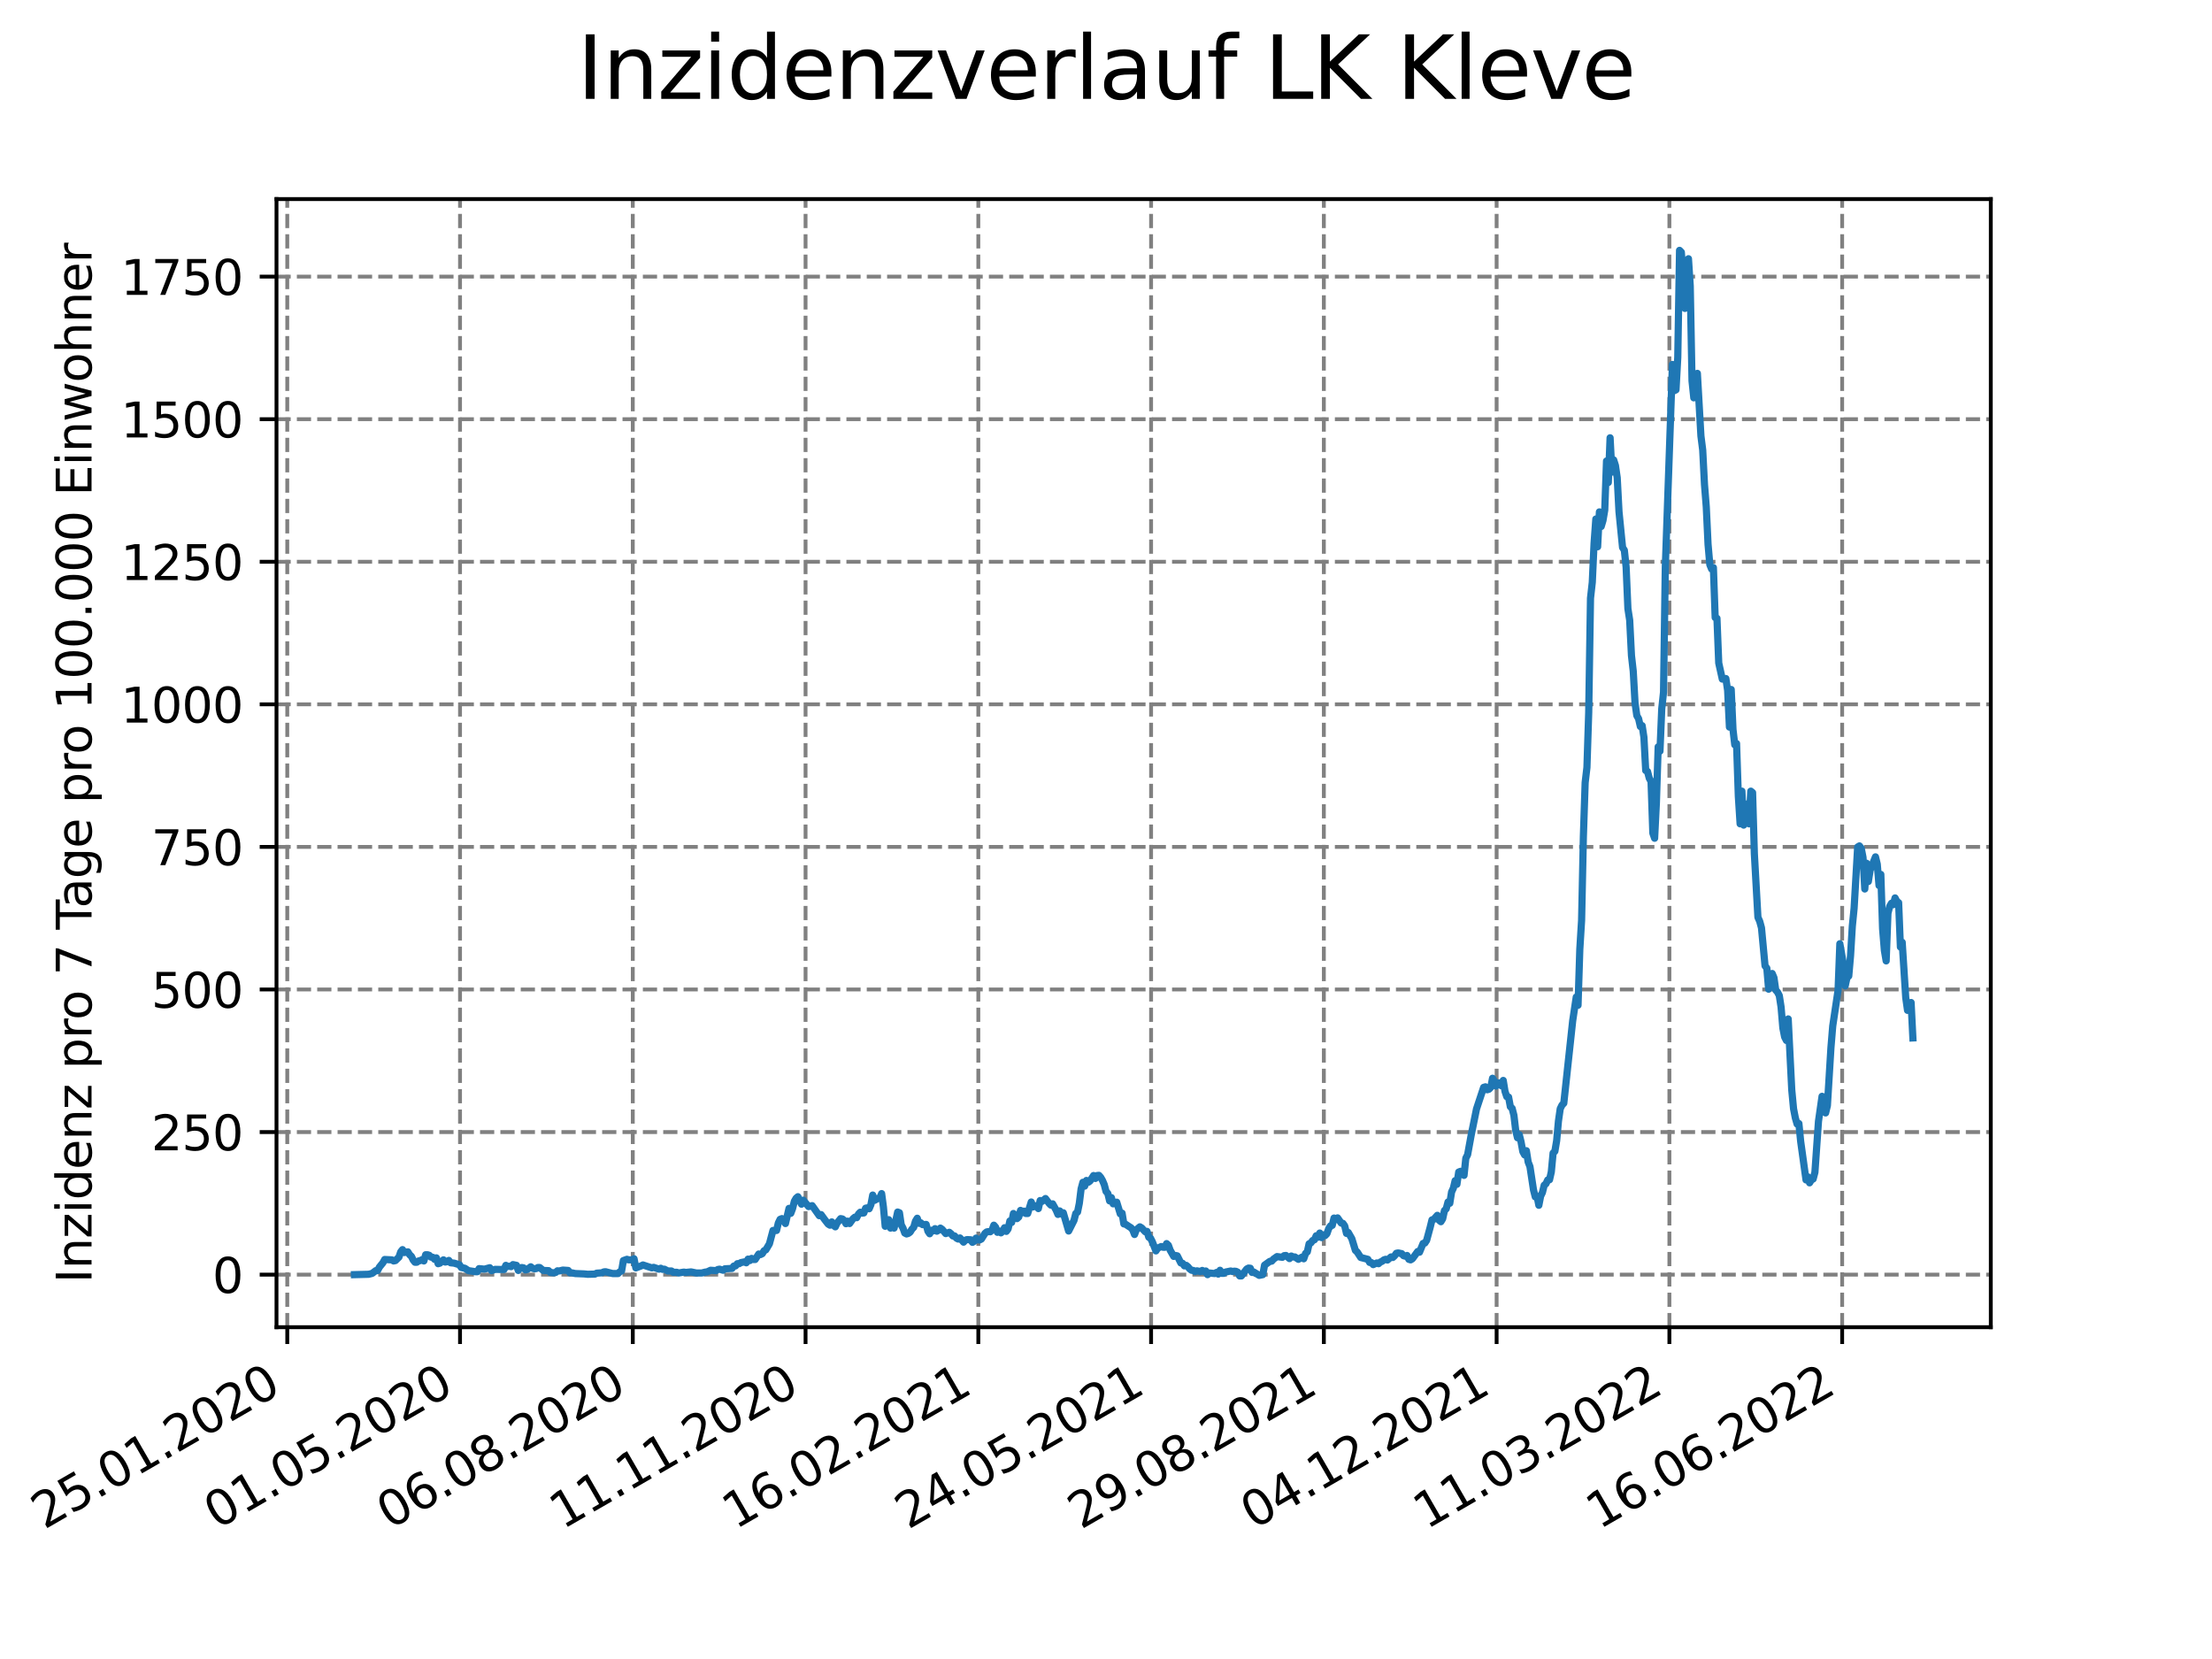 <?xml version="1.0" encoding="utf-8" standalone="no"?>
<!DOCTYPE svg PUBLIC "-//W3C//DTD SVG 1.1//EN"
  "http://www.w3.org/Graphics/SVG/1.1/DTD/svg11.dtd">
<svg xmlns:xlink="http://www.w3.org/1999/xlink" width="460.8pt" height="345.6pt" viewBox="0 0 460.8 345.6" xmlns="http://www.w3.org/2000/svg" version="1.1">
 <defs>
  <style type="text/css">*{stroke-linejoin: round; stroke-linecap: butt}</style>
 </defs>
 <g id="figure_1">
  <g id="patch_1">
   <path d="M 0 345.6 
L 460.8 345.6 
L 460.8 0 
L 0 0 
z
" style="fill: #ffffff"/>
  </g>
  <g id="axes_1">
   <g id="patch_2">
    <path d="M 57.6 276.48 
L 414.72 276.48 
L 414.72 41.472 
L 57.6 41.472 
z
" style="fill: #ffffff"/>
   </g>
   <g id="matplotlib.axis_1">
    <g id="xtick_1">
     <g id="line2d_1">
      <path d="M 59.842 276.48 
L 59.842 41.472 
" clip-path="url(#pba7f586abd)" style="fill: none; stroke-dasharray: 2.96,1.28; stroke-dashoffset: 0; stroke: #808080; stroke-width: 0.8"/>
     </g>
     <g id="line2d_2">
      <defs>
       <path id="mbe45e5ee91" d="M 0 0 
L 0 3.5 
" style="stroke: #000000; stroke-width: 0.8"/>
      </defs>
      <g>
       <use xlink:href="#mbe45e5ee91" x="59.842" y="276.48" style="stroke: #000000; stroke-width: 0.8"/>
      </g>
     </g>
     <g id="text_1">
      <!-- 25.01.2020 -->
      <g transform="translate(9.216 318.689)rotate(-30)scale(0.1 -0.1)">
       <defs>
        <path id="DejaVuSans-32" d="M 1228 531 
L 3431 531 
L 3431 0 
L 469 0 
L 469 531 
Q 828 903 1448 1529 
Q 2069 2156 2228 2338 
Q 2531 2678 2651 2914 
Q 2772 3150 2772 3378 
Q 2772 3750 2511 3984 
Q 2250 4219 1831 4219 
Q 1534 4219 1204 4116 
Q 875 4013 500 3803 
L 500 4441 
Q 881 4594 1212 4672 
Q 1544 4750 1819 4750 
Q 2544 4750 2975 4387 
Q 3406 4025 3406 3419 
Q 3406 3131 3298 2873 
Q 3191 2616 2906 2266 
Q 2828 2175 2409 1742 
Q 1991 1309 1228 531 
z
" transform="scale(0.016)"/>
        <path id="DejaVuSans-35" d="M 691 4666 
L 3169 4666 
L 3169 4134 
L 1269 4134 
L 1269 2991 
Q 1406 3038 1543 3061 
Q 1681 3084 1819 3084 
Q 2600 3084 3056 2656 
Q 3513 2228 3513 1497 
Q 3513 744 3044 326 
Q 2575 -91 1722 -91 
Q 1428 -91 1123 -41 
Q 819 9 494 109 
L 494 744 
Q 775 591 1075 516 
Q 1375 441 1709 441 
Q 2250 441 2565 725 
Q 2881 1009 2881 1497 
Q 2881 1984 2565 2268 
Q 2250 2553 1709 2553 
Q 1456 2553 1204 2497 
Q 953 2441 691 2322 
L 691 4666 
z
" transform="scale(0.016)"/>
        <path id="DejaVuSans-2e" d="M 684 794 
L 1344 794 
L 1344 0 
L 684 0 
L 684 794 
z
" transform="scale(0.016)"/>
        <path id="DejaVuSans-30" d="M 2034 4250 
Q 1547 4250 1301 3770 
Q 1056 3291 1056 2328 
Q 1056 1369 1301 889 
Q 1547 409 2034 409 
Q 2525 409 2770 889 
Q 3016 1369 3016 2328 
Q 3016 3291 2770 3770 
Q 2525 4250 2034 4250 
z
M 2034 4750 
Q 2819 4750 3233 4129 
Q 3647 3509 3647 2328 
Q 3647 1150 3233 529 
Q 2819 -91 2034 -91 
Q 1250 -91 836 529 
Q 422 1150 422 2328 
Q 422 3509 836 4129 
Q 1250 4750 2034 4750 
z
" transform="scale(0.016)"/>
        <path id="DejaVuSans-31" d="M 794 531 
L 1825 531 
L 1825 4091 
L 703 3866 
L 703 4441 
L 1819 4666 
L 2450 4666 
L 2450 531 
L 3481 531 
L 3481 0 
L 794 0 
L 794 531 
z
" transform="scale(0.016)"/>
       </defs>
       <use xlink:href="#DejaVuSans-32"/>
       <use xlink:href="#DejaVuSans-35" x="63.623"/>
       <use xlink:href="#DejaVuSans-2e" x="127.246"/>
       <use xlink:href="#DejaVuSans-30" x="159.033"/>
       <use xlink:href="#DejaVuSans-31" x="222.656"/>
       <use xlink:href="#DejaVuSans-2e" x="286.279"/>
       <use xlink:href="#DejaVuSans-32" x="318.066"/>
       <use xlink:href="#DejaVuSans-30" x="381.689"/>
       <use xlink:href="#DejaVuSans-32" x="445.312"/>
       <use xlink:href="#DejaVuSans-30" x="508.936"/>
      </g>
     </g>
    </g>
    <g id="xtick_2">
     <g id="line2d_3">
      <path d="M 95.832 276.48 
L 95.832 41.472 
" clip-path="url(#pba7f586abd)" style="fill: none; stroke-dasharray: 2.96,1.28; stroke-dashoffset: 0; stroke: #808080; stroke-width: 0.8"/>
     </g>
     <g id="line2d_4">
      <g>
       <use xlink:href="#mbe45e5ee91" x="95.832" y="276.48" style="stroke: #000000; stroke-width: 0.8"/>
      </g>
     </g>
     <g id="text_2">
      <!-- 01.05.2020 -->
      <g transform="translate(45.207 318.689)rotate(-30)scale(0.1 -0.1)">
       <use xlink:href="#DejaVuSans-30"/>
       <use xlink:href="#DejaVuSans-31" x="63.623"/>
       <use xlink:href="#DejaVuSans-2e" x="127.246"/>
       <use xlink:href="#DejaVuSans-30" x="159.033"/>
       <use xlink:href="#DejaVuSans-35" x="222.656"/>
       <use xlink:href="#DejaVuSans-2e" x="286.279"/>
       <use xlink:href="#DejaVuSans-32" x="318.066"/>
       <use xlink:href="#DejaVuSans-30" x="381.689"/>
       <use xlink:href="#DejaVuSans-32" x="445.312"/>
       <use xlink:href="#DejaVuSans-30" x="508.936"/>
      </g>
     </g>
    </g>
    <g id="xtick_3">
     <g id="line2d_5">
      <path d="M 131.822 276.48 
L 131.822 41.472 
" clip-path="url(#pba7f586abd)" style="fill: none; stroke-dasharray: 2.96,1.28; stroke-dashoffset: 0; stroke: #808080; stroke-width: 0.8"/>
     </g>
     <g id="line2d_6">
      <g>
       <use xlink:href="#mbe45e5ee91" x="131.822" y="276.48" style="stroke: #000000; stroke-width: 0.8"/>
      </g>
     </g>
     <g id="text_3">
      <!-- 06.08.2020 -->
      <g transform="translate(81.197 318.689)rotate(-30)scale(0.1 -0.1)">
       <defs>
        <path id="DejaVuSans-36" d="M 2113 2584 
Q 1688 2584 1439 2293 
Q 1191 2003 1191 1497 
Q 1191 994 1439 701 
Q 1688 409 2113 409 
Q 2538 409 2786 701 
Q 3034 994 3034 1497 
Q 3034 2003 2786 2293 
Q 2538 2584 2113 2584 
z
M 3366 4563 
L 3366 3988 
Q 3128 4100 2886 4159 
Q 2644 4219 2406 4219 
Q 1781 4219 1451 3797 
Q 1122 3375 1075 2522 
Q 1259 2794 1537 2939 
Q 1816 3084 2150 3084 
Q 2853 3084 3261 2657 
Q 3669 2231 3669 1497 
Q 3669 778 3244 343 
Q 2819 -91 2113 -91 
Q 1303 -91 875 529 
Q 447 1150 447 2328 
Q 447 3434 972 4092 
Q 1497 4750 2381 4750 
Q 2619 4750 2861 4703 
Q 3103 4656 3366 4563 
z
" transform="scale(0.016)"/>
        <path id="DejaVuSans-38" d="M 2034 2216 
Q 1584 2216 1326 1975 
Q 1069 1734 1069 1313 
Q 1069 891 1326 650 
Q 1584 409 2034 409 
Q 2484 409 2743 651 
Q 3003 894 3003 1313 
Q 3003 1734 2745 1975 
Q 2488 2216 2034 2216 
z
M 1403 2484 
Q 997 2584 770 2862 
Q 544 3141 544 3541 
Q 544 4100 942 4425 
Q 1341 4750 2034 4750 
Q 2731 4750 3128 4425 
Q 3525 4100 3525 3541 
Q 3525 3141 3298 2862 
Q 3072 2584 2669 2484 
Q 3125 2378 3379 2068 
Q 3634 1759 3634 1313 
Q 3634 634 3220 271 
Q 2806 -91 2034 -91 
Q 1263 -91 848 271 
Q 434 634 434 1313 
Q 434 1759 690 2068 
Q 947 2378 1403 2484 
z
M 1172 3481 
Q 1172 3119 1398 2916 
Q 1625 2713 2034 2713 
Q 2441 2713 2670 2916 
Q 2900 3119 2900 3481 
Q 2900 3844 2670 4047 
Q 2441 4250 2034 4250 
Q 1625 4250 1398 4047 
Q 1172 3844 1172 3481 
z
" transform="scale(0.016)"/>
       </defs>
       <use xlink:href="#DejaVuSans-30"/>
       <use xlink:href="#DejaVuSans-36" x="63.623"/>
       <use xlink:href="#DejaVuSans-2e" x="127.246"/>
       <use xlink:href="#DejaVuSans-30" x="159.033"/>
       <use xlink:href="#DejaVuSans-38" x="222.656"/>
       <use xlink:href="#DejaVuSans-2e" x="286.279"/>
       <use xlink:href="#DejaVuSans-32" x="318.066"/>
       <use xlink:href="#DejaVuSans-30" x="381.689"/>
       <use xlink:href="#DejaVuSans-32" x="445.312"/>
       <use xlink:href="#DejaVuSans-30" x="508.936"/>
      </g>
     </g>
    </g>
    <g id="xtick_4">
     <g id="line2d_7">
      <path d="M 167.812 276.48 
L 167.812 41.472 
" clip-path="url(#pba7f586abd)" style="fill: none; stroke-dasharray: 2.96,1.28; stroke-dashoffset: 0; stroke: #808080; stroke-width: 0.8"/>
     </g>
     <g id="line2d_8">
      <g>
       <use xlink:href="#mbe45e5ee91" x="167.812" y="276.48" style="stroke: #000000; stroke-width: 0.8"/>
      </g>
     </g>
     <g id="text_4">
      <!-- 11.11.2020 -->
      <g transform="translate(117.187 318.689)rotate(-30)scale(0.1 -0.1)">
       <use xlink:href="#DejaVuSans-31"/>
       <use xlink:href="#DejaVuSans-31" x="63.623"/>
       <use xlink:href="#DejaVuSans-2e" x="127.246"/>
       <use xlink:href="#DejaVuSans-31" x="159.033"/>
       <use xlink:href="#DejaVuSans-31" x="222.656"/>
       <use xlink:href="#DejaVuSans-2e" x="286.279"/>
       <use xlink:href="#DejaVuSans-32" x="318.066"/>
       <use xlink:href="#DejaVuSans-30" x="381.689"/>
       <use xlink:href="#DejaVuSans-32" x="445.312"/>
       <use xlink:href="#DejaVuSans-30" x="508.936"/>
      </g>
     </g>
    </g>
    <g id="xtick_5">
     <g id="line2d_9">
      <path d="M 203.803 276.48 
L 203.803 41.472 
" clip-path="url(#pba7f586abd)" style="fill: none; stroke-dasharray: 2.96,1.28; stroke-dashoffset: 0; stroke: #808080; stroke-width: 0.8"/>
     </g>
     <g id="line2d_10">
      <g>
       <use xlink:href="#mbe45e5ee91" x="203.803" y="276.48" style="stroke: #000000; stroke-width: 0.8"/>
      </g>
     </g>
     <g id="text_5">
      <!-- 16.02.2021 -->
      <g transform="translate(153.178 318.689)rotate(-30)scale(0.1 -0.1)">
       <use xlink:href="#DejaVuSans-31"/>
       <use xlink:href="#DejaVuSans-36" x="63.623"/>
       <use xlink:href="#DejaVuSans-2e" x="127.246"/>
       <use xlink:href="#DejaVuSans-30" x="159.033"/>
       <use xlink:href="#DejaVuSans-32" x="222.656"/>
       <use xlink:href="#DejaVuSans-2e" x="286.279"/>
       <use xlink:href="#DejaVuSans-32" x="318.066"/>
       <use xlink:href="#DejaVuSans-30" x="381.689"/>
       <use xlink:href="#DejaVuSans-32" x="445.312"/>
       <use xlink:href="#DejaVuSans-31" x="508.936"/>
      </g>
     </g>
    </g>
    <g id="xtick_6">
     <g id="line2d_11">
      <path d="M 239.793 276.48 
L 239.793 41.472 
" clip-path="url(#pba7f586abd)" style="fill: none; stroke-dasharray: 2.96,1.28; stroke-dashoffset: 0; stroke: #808080; stroke-width: 0.8"/>
     </g>
     <g id="line2d_12">
      <g>
       <use xlink:href="#mbe45e5ee91" x="239.793" y="276.48" style="stroke: #000000; stroke-width: 0.8"/>
      </g>
     </g>
     <g id="text_6">
      <!-- 24.05.2021 -->
      <g transform="translate(189.168 318.689)rotate(-30)scale(0.1 -0.1)">
       <defs>
        <path id="DejaVuSans-34" d="M 2419 4116 
L 825 1625 
L 2419 1625 
L 2419 4116 
z
M 2253 4666 
L 3047 4666 
L 3047 1625 
L 3713 1625 
L 3713 1100 
L 3047 1100 
L 3047 0 
L 2419 0 
L 2419 1100 
L 313 1100 
L 313 1709 
L 2253 4666 
z
" transform="scale(0.016)"/>
       </defs>
       <use xlink:href="#DejaVuSans-32"/>
       <use xlink:href="#DejaVuSans-34" x="63.623"/>
       <use xlink:href="#DejaVuSans-2e" x="127.246"/>
       <use xlink:href="#DejaVuSans-30" x="159.033"/>
       <use xlink:href="#DejaVuSans-35" x="222.656"/>
       <use xlink:href="#DejaVuSans-2e" x="286.279"/>
       <use xlink:href="#DejaVuSans-32" x="318.066"/>
       <use xlink:href="#DejaVuSans-30" x="381.689"/>
       <use xlink:href="#DejaVuSans-32" x="445.312"/>
       <use xlink:href="#DejaVuSans-31" x="508.936"/>
      </g>
     </g>
    </g>
    <g id="xtick_7">
     <g id="line2d_13">
      <path d="M 275.783 276.48 
L 275.783 41.472 
" clip-path="url(#pba7f586abd)" style="fill: none; stroke-dasharray: 2.96,1.28; stroke-dashoffset: 0; stroke: #808080; stroke-width: 0.8"/>
     </g>
     <g id="line2d_14">
      <g>
       <use xlink:href="#mbe45e5ee91" x="275.783" y="276.48" style="stroke: #000000; stroke-width: 0.8"/>
      </g>
     </g>
     <g id="text_7">
      <!-- 29.08.2021 -->
      <g transform="translate(225.158 318.689)rotate(-30)scale(0.1 -0.1)">
       <defs>
        <path id="DejaVuSans-39" d="M 703 97 
L 703 672 
Q 941 559 1184 500 
Q 1428 441 1663 441 
Q 2288 441 2617 861 
Q 2947 1281 2994 2138 
Q 2813 1869 2534 1725 
Q 2256 1581 1919 1581 
Q 1219 1581 811 2004 
Q 403 2428 403 3163 
Q 403 3881 828 4315 
Q 1253 4750 1959 4750 
Q 2769 4750 3195 4129 
Q 3622 3509 3622 2328 
Q 3622 1225 3098 567 
Q 2575 -91 1691 -91 
Q 1453 -91 1209 -44 
Q 966 3 703 97 
z
M 1959 2075 
Q 2384 2075 2632 2365 
Q 2881 2656 2881 3163 
Q 2881 3666 2632 3958 
Q 2384 4250 1959 4250 
Q 1534 4250 1286 3958 
Q 1038 3666 1038 3163 
Q 1038 2656 1286 2365 
Q 1534 2075 1959 2075 
z
" transform="scale(0.016)"/>
       </defs>
       <use xlink:href="#DejaVuSans-32"/>
       <use xlink:href="#DejaVuSans-39" x="63.623"/>
       <use xlink:href="#DejaVuSans-2e" x="127.246"/>
       <use xlink:href="#DejaVuSans-30" x="159.033"/>
       <use xlink:href="#DejaVuSans-38" x="222.656"/>
       <use xlink:href="#DejaVuSans-2e" x="286.279"/>
       <use xlink:href="#DejaVuSans-32" x="318.066"/>
       <use xlink:href="#DejaVuSans-30" x="381.689"/>
       <use xlink:href="#DejaVuSans-32" x="445.312"/>
       <use xlink:href="#DejaVuSans-31" x="508.936"/>
      </g>
     </g>
    </g>
    <g id="xtick_8">
     <g id="line2d_15">
      <path d="M 311.774 276.48 
L 311.774 41.472 
" clip-path="url(#pba7f586abd)" style="fill: none; stroke-dasharray: 2.96,1.28; stroke-dashoffset: 0; stroke: #808080; stroke-width: 0.8"/>
     </g>
     <g id="line2d_16">
      <g>
       <use xlink:href="#mbe45e5ee91" x="311.774" y="276.48" style="stroke: #000000; stroke-width: 0.8"/>
      </g>
     </g>
     <g id="text_8">
      <!-- 04.12.2021 -->
      <g transform="translate(261.148 318.689)rotate(-30)scale(0.1 -0.1)">
       <use xlink:href="#DejaVuSans-30"/>
       <use xlink:href="#DejaVuSans-34" x="63.623"/>
       <use xlink:href="#DejaVuSans-2e" x="127.246"/>
       <use xlink:href="#DejaVuSans-31" x="159.033"/>
       <use xlink:href="#DejaVuSans-32" x="222.656"/>
       <use xlink:href="#DejaVuSans-2e" x="286.279"/>
       <use xlink:href="#DejaVuSans-32" x="318.066"/>
       <use xlink:href="#DejaVuSans-30" x="381.689"/>
       <use xlink:href="#DejaVuSans-32" x="445.312"/>
       <use xlink:href="#DejaVuSans-31" x="508.936"/>
      </g>
     </g>
    </g>
    <g id="xtick_9">
     <g id="line2d_17">
      <path d="M 347.764 276.48 
L 347.764 41.472 
" clip-path="url(#pba7f586abd)" style="fill: none; stroke-dasharray: 2.96,1.28; stroke-dashoffset: 0; stroke: #808080; stroke-width: 0.8"/>
     </g>
     <g id="line2d_18">
      <g>
       <use xlink:href="#mbe45e5ee91" x="347.764" y="276.48" style="stroke: #000000; stroke-width: 0.8"/>
      </g>
     </g>
     <g id="text_9">
      <!-- 11.03.2022 -->
      <g transform="translate(297.139 318.689)rotate(-30)scale(0.1 -0.1)">
       <defs>
        <path id="DejaVuSans-33" d="M 2597 2516 
Q 3050 2419 3304 2112 
Q 3559 1806 3559 1356 
Q 3559 666 3084 287 
Q 2609 -91 1734 -91 
Q 1441 -91 1130 -33 
Q 819 25 488 141 
L 488 750 
Q 750 597 1062 519 
Q 1375 441 1716 441 
Q 2309 441 2620 675 
Q 2931 909 2931 1356 
Q 2931 1769 2642 2001 
Q 2353 2234 1838 2234 
L 1294 2234 
L 1294 2753 
L 1863 2753 
Q 2328 2753 2575 2939 
Q 2822 3125 2822 3475 
Q 2822 3834 2567 4026 
Q 2313 4219 1838 4219 
Q 1578 4219 1281 4162 
Q 984 4106 628 3988 
L 628 4550 
Q 988 4650 1302 4700 
Q 1616 4750 1894 4750 
Q 2613 4750 3031 4423 
Q 3450 4097 3450 3541 
Q 3450 3153 3228 2886 
Q 3006 2619 2597 2516 
z
" transform="scale(0.016)"/>
       </defs>
       <use xlink:href="#DejaVuSans-31"/>
       <use xlink:href="#DejaVuSans-31" x="63.623"/>
       <use xlink:href="#DejaVuSans-2e" x="127.246"/>
       <use xlink:href="#DejaVuSans-30" x="159.033"/>
       <use xlink:href="#DejaVuSans-33" x="222.656"/>
       <use xlink:href="#DejaVuSans-2e" x="286.279"/>
       <use xlink:href="#DejaVuSans-32" x="318.066"/>
       <use xlink:href="#DejaVuSans-30" x="381.689"/>
       <use xlink:href="#DejaVuSans-32" x="445.312"/>
       <use xlink:href="#DejaVuSans-32" x="508.936"/>
      </g>
     </g>
    </g>
    <g id="xtick_10">
     <g id="line2d_19">
      <path d="M 383.754 276.48 
L 383.754 41.472 
" clip-path="url(#pba7f586abd)" style="fill: none; stroke-dasharray: 2.96,1.28; stroke-dashoffset: 0; stroke: #808080; stroke-width: 0.8"/>
     </g>
     <g id="line2d_20">
      <g>
       <use xlink:href="#mbe45e5ee91" x="383.754" y="276.48" style="stroke: #000000; stroke-width: 0.8"/>
      </g>
     </g>
     <g id="text_10">
      <!-- 16.06.2022 -->
      <g transform="translate(333.129 318.689)rotate(-30)scale(0.1 -0.1)">
       <use xlink:href="#DejaVuSans-31"/>
       <use xlink:href="#DejaVuSans-36" x="63.623"/>
       <use xlink:href="#DejaVuSans-2e" x="127.246"/>
       <use xlink:href="#DejaVuSans-30" x="159.033"/>
       <use xlink:href="#DejaVuSans-36" x="222.656"/>
       <use xlink:href="#DejaVuSans-2e" x="286.279"/>
       <use xlink:href="#DejaVuSans-32" x="318.066"/>
       <use xlink:href="#DejaVuSans-30" x="381.689"/>
       <use xlink:href="#DejaVuSans-32" x="445.312"/>
       <use xlink:href="#DejaVuSans-32" x="508.936"/>
      </g>
     </g>
    </g>
   </g>
   <g id="matplotlib.axis_2">
    <g id="ytick_1">
     <g id="line2d_21">
      <path d="M 57.6 265.532 
L 414.72 265.532 
" clip-path="url(#pba7f586abd)" style="fill: none; stroke-dasharray: 2.96,1.28; stroke-dashoffset: 0; stroke: #808080; stroke-width: 0.8"/>
     </g>
     <g id="line2d_22">
      <defs>
       <path id="m5d5a65bb89" d="M 0 0 
L -3.5 0 
" style="stroke: #000000; stroke-width: 0.8"/>
      </defs>
      <g>
       <use xlink:href="#m5d5a65bb89" x="57.6" y="265.532" style="stroke: #000000; stroke-width: 0.8"/>
      </g>
     </g>
     <g id="text_11">
      <!-- 0 -->
      <g transform="translate(44.237 269.331)scale(0.1 -0.1)">
       <use xlink:href="#DejaVuSans-30"/>
      </g>
     </g>
    </g>
    <g id="ytick_2">
     <g id="line2d_23">
      <path d="M 57.6 235.831 
L 414.72 235.831 
" clip-path="url(#pba7f586abd)" style="fill: none; stroke-dasharray: 2.96,1.28; stroke-dashoffset: 0; stroke: #808080; stroke-width: 0.8"/>
     </g>
     <g id="line2d_24">
      <g>
       <use xlink:href="#m5d5a65bb89" x="57.6" y="235.831" style="stroke: #000000; stroke-width: 0.8"/>
      </g>
     </g>
     <g id="text_12">
      <!-- 250 -->
      <g transform="translate(31.512 239.63)scale(0.1 -0.1)">
       <use xlink:href="#DejaVuSans-32"/>
       <use xlink:href="#DejaVuSans-35" x="63.623"/>
       <use xlink:href="#DejaVuSans-30" x="127.246"/>
      </g>
     </g>
    </g>
    <g id="ytick_3">
     <g id="line2d_25">
      <path d="M 57.6 206.129 
L 414.72 206.129 
" clip-path="url(#pba7f586abd)" style="fill: none; stroke-dasharray: 2.96,1.28; stroke-dashoffset: 0; stroke: #808080; stroke-width: 0.8"/>
     </g>
     <g id="line2d_26">
      <g>
       <use xlink:href="#m5d5a65bb89" x="57.6" y="206.129" style="stroke: #000000; stroke-width: 0.8"/>
      </g>
     </g>
     <g id="text_13">
      <!-- 500 -->
      <g transform="translate(31.512 209.929)scale(0.1 -0.1)">
       <use xlink:href="#DejaVuSans-35"/>
       <use xlink:href="#DejaVuSans-30" x="63.623"/>
       <use xlink:href="#DejaVuSans-30" x="127.246"/>
      </g>
     </g>
    </g>
    <g id="ytick_4">
     <g id="line2d_27">
      <path d="M 57.6 176.428 
L 414.72 176.428 
" clip-path="url(#pba7f586abd)" style="fill: none; stroke-dasharray: 2.96,1.28; stroke-dashoffset: 0; stroke: #808080; stroke-width: 0.8"/>
     </g>
     <g id="line2d_28">
      <g>
       <use xlink:href="#m5d5a65bb89" x="57.6" y="176.428" style="stroke: #000000; stroke-width: 0.8"/>
      </g>
     </g>
     <g id="text_14">
      <!-- 750 -->
      <g transform="translate(31.512 180.228)scale(0.1 -0.1)">
       <defs>
        <path id="DejaVuSans-37" d="M 525 4666 
L 3525 4666 
L 3525 4397 
L 1831 0 
L 1172 0 
L 2766 4134 
L 525 4134 
L 525 4666 
z
" transform="scale(0.016)"/>
       </defs>
       <use xlink:href="#DejaVuSans-37"/>
       <use xlink:href="#DejaVuSans-35" x="63.623"/>
       <use xlink:href="#DejaVuSans-30" x="127.246"/>
      </g>
     </g>
    </g>
    <g id="ytick_5">
     <g id="line2d_29">
      <path d="M 57.6 146.727 
L 414.72 146.727 
" clip-path="url(#pba7f586abd)" style="fill: none; stroke-dasharray: 2.96,1.28; stroke-dashoffset: 0; stroke: #808080; stroke-width: 0.8"/>
     </g>
     <g id="line2d_30">
      <g>
       <use xlink:href="#m5d5a65bb89" x="57.6" y="146.727" style="stroke: #000000; stroke-width: 0.8"/>
      </g>
     </g>
     <g id="text_15">
      <!-- 1000 -->
      <g transform="translate(25.15 150.527)scale(0.1 -0.1)">
       <use xlink:href="#DejaVuSans-31"/>
       <use xlink:href="#DejaVuSans-30" x="63.623"/>
       <use xlink:href="#DejaVuSans-30" x="127.246"/>
       <use xlink:href="#DejaVuSans-30" x="190.869"/>
      </g>
     </g>
    </g>
    <g id="ytick_6">
     <g id="line2d_31">
      <path d="M 57.6 117.026 
L 414.72 117.026 
" clip-path="url(#pba7f586abd)" style="fill: none; stroke-dasharray: 2.96,1.28; stroke-dashoffset: 0; stroke: #808080; stroke-width: 0.8"/>
     </g>
     <g id="line2d_32">
      <g>
       <use xlink:href="#m5d5a65bb89" x="57.6" y="117.026" style="stroke: #000000; stroke-width: 0.8"/>
      </g>
     </g>
     <g id="text_16">
      <!-- 1250 -->
      <g transform="translate(25.15 120.825)scale(0.1 -0.1)">
       <use xlink:href="#DejaVuSans-31"/>
       <use xlink:href="#DejaVuSans-32" x="63.623"/>
       <use xlink:href="#DejaVuSans-35" x="127.246"/>
       <use xlink:href="#DejaVuSans-30" x="190.869"/>
      </g>
     </g>
    </g>
    <g id="ytick_7">
     <g id="line2d_33">
      <path d="M 57.6 87.325 
L 414.72 87.325 
" clip-path="url(#pba7f586abd)" style="fill: none; stroke-dasharray: 2.96,1.28; stroke-dashoffset: 0; stroke: #808080; stroke-width: 0.8"/>
     </g>
     <g id="line2d_34">
      <g>
       <use xlink:href="#m5d5a65bb89" x="57.6" y="87.325" style="stroke: #000000; stroke-width: 0.8"/>
      </g>
     </g>
     <g id="text_17">
      <!-- 1500 -->
      <g transform="translate(25.15 91.124)scale(0.1 -0.1)">
       <use xlink:href="#DejaVuSans-31"/>
       <use xlink:href="#DejaVuSans-35" x="63.623"/>
       <use xlink:href="#DejaVuSans-30" x="127.246"/>
       <use xlink:href="#DejaVuSans-30" x="190.869"/>
      </g>
     </g>
    </g>
    <g id="ytick_8">
     <g id="line2d_35">
      <path d="M 57.6 57.624 
L 414.72 57.624 
" clip-path="url(#pba7f586abd)" style="fill: none; stroke-dasharray: 2.96,1.28; stroke-dashoffset: 0; stroke: #808080; stroke-width: 0.8"/>
     </g>
     <g id="line2d_36">
      <g>
       <use xlink:href="#m5d5a65bb89" x="57.6" y="57.624" style="stroke: #000000; stroke-width: 0.8"/>
      </g>
     </g>
     <g id="text_18">
      <!-- 1750 -->
      <g transform="translate(25.15 61.423)scale(0.1 -0.1)">
       <use xlink:href="#DejaVuSans-31"/>
       <use xlink:href="#DejaVuSans-37" x="63.623"/>
       <use xlink:href="#DejaVuSans-35" x="127.246"/>
       <use xlink:href="#DejaVuSans-30" x="190.869"/>
      </g>
     </g>
    </g>
    <g id="text_19">
     <!-- Inzidenz pro 7 Tage pro 100.000 Einwohner -->
     <g transform="translate(19.07 267.301)rotate(-90)scale(0.1 -0.1)">
      <defs>
       <path id="DejaVuSans-49" d="M 628 4666 
L 1259 4666 
L 1259 0 
L 628 0 
L 628 4666 
z
" transform="scale(0.016)"/>
       <path id="DejaVuSans-6e" d="M 3513 2113 
L 3513 0 
L 2938 0 
L 2938 2094 
Q 2938 2591 2744 2837 
Q 2550 3084 2163 3084 
Q 1697 3084 1428 2787 
Q 1159 2491 1159 1978 
L 1159 0 
L 581 0 
L 581 3500 
L 1159 3500 
L 1159 2956 
Q 1366 3272 1645 3428 
Q 1925 3584 2291 3584 
Q 2894 3584 3203 3211 
Q 3513 2838 3513 2113 
z
" transform="scale(0.016)"/>
       <path id="DejaVuSans-7a" d="M 353 3500 
L 3084 3500 
L 3084 2975 
L 922 459 
L 3084 459 
L 3084 0 
L 275 0 
L 275 525 
L 2438 3041 
L 353 3041 
L 353 3500 
z
" transform="scale(0.016)"/>
       <path id="DejaVuSans-69" d="M 603 3500 
L 1178 3500 
L 1178 0 
L 603 0 
L 603 3500 
z
M 603 4863 
L 1178 4863 
L 1178 4134 
L 603 4134 
L 603 4863 
z
" transform="scale(0.016)"/>
       <path id="DejaVuSans-64" d="M 2906 2969 
L 2906 4863 
L 3481 4863 
L 3481 0 
L 2906 0 
L 2906 525 
Q 2725 213 2448 61 
Q 2172 -91 1784 -91 
Q 1150 -91 751 415 
Q 353 922 353 1747 
Q 353 2572 751 3078 
Q 1150 3584 1784 3584 
Q 2172 3584 2448 3432 
Q 2725 3281 2906 2969 
z
M 947 1747 
Q 947 1113 1208 752 
Q 1469 391 1925 391 
Q 2381 391 2643 752 
Q 2906 1113 2906 1747 
Q 2906 2381 2643 2742 
Q 2381 3103 1925 3103 
Q 1469 3103 1208 2742 
Q 947 2381 947 1747 
z
" transform="scale(0.016)"/>
       <path id="DejaVuSans-65" d="M 3597 1894 
L 3597 1613 
L 953 1613 
Q 991 1019 1311 708 
Q 1631 397 2203 397 
Q 2534 397 2845 478 
Q 3156 559 3463 722 
L 3463 178 
Q 3153 47 2828 -22 
Q 2503 -91 2169 -91 
Q 1331 -91 842 396 
Q 353 884 353 1716 
Q 353 2575 817 3079 
Q 1281 3584 2069 3584 
Q 2775 3584 3186 3129 
Q 3597 2675 3597 1894 
z
M 3022 2063 
Q 3016 2534 2758 2815 
Q 2500 3097 2075 3097 
Q 1594 3097 1305 2825 
Q 1016 2553 972 2059 
L 3022 2063 
z
" transform="scale(0.016)"/>
       <path id="DejaVuSans-20" transform="scale(0.016)"/>
       <path id="DejaVuSans-70" d="M 1159 525 
L 1159 -1331 
L 581 -1331 
L 581 3500 
L 1159 3500 
L 1159 2969 
Q 1341 3281 1617 3432 
Q 1894 3584 2278 3584 
Q 2916 3584 3314 3078 
Q 3713 2572 3713 1747 
Q 3713 922 3314 415 
Q 2916 -91 2278 -91 
Q 1894 -91 1617 61 
Q 1341 213 1159 525 
z
M 3116 1747 
Q 3116 2381 2855 2742 
Q 2594 3103 2138 3103 
Q 1681 3103 1420 2742 
Q 1159 2381 1159 1747 
Q 1159 1113 1420 752 
Q 1681 391 2138 391 
Q 2594 391 2855 752 
Q 3116 1113 3116 1747 
z
" transform="scale(0.016)"/>
       <path id="DejaVuSans-72" d="M 2631 2963 
Q 2534 3019 2420 3045 
Q 2306 3072 2169 3072 
Q 1681 3072 1420 2755 
Q 1159 2438 1159 1844 
L 1159 0 
L 581 0 
L 581 3500 
L 1159 3500 
L 1159 2956 
Q 1341 3275 1631 3429 
Q 1922 3584 2338 3584 
Q 2397 3584 2469 3576 
Q 2541 3569 2628 3553 
L 2631 2963 
z
" transform="scale(0.016)"/>
       <path id="DejaVuSans-6f" d="M 1959 3097 
Q 1497 3097 1228 2736 
Q 959 2375 959 1747 
Q 959 1119 1226 758 
Q 1494 397 1959 397 
Q 2419 397 2687 759 
Q 2956 1122 2956 1747 
Q 2956 2369 2687 2733 
Q 2419 3097 1959 3097 
z
M 1959 3584 
Q 2709 3584 3137 3096 
Q 3566 2609 3566 1747 
Q 3566 888 3137 398 
Q 2709 -91 1959 -91 
Q 1206 -91 779 398 
Q 353 888 353 1747 
Q 353 2609 779 3096 
Q 1206 3584 1959 3584 
z
" transform="scale(0.016)"/>
       <path id="DejaVuSans-54" d="M -19 4666 
L 3928 4666 
L 3928 4134 
L 2272 4134 
L 2272 0 
L 1638 0 
L 1638 4134 
L -19 4134 
L -19 4666 
z
" transform="scale(0.016)"/>
       <path id="DejaVuSans-61" d="M 2194 1759 
Q 1497 1759 1228 1600 
Q 959 1441 959 1056 
Q 959 750 1161 570 
Q 1363 391 1709 391 
Q 2188 391 2477 730 
Q 2766 1069 2766 1631 
L 2766 1759 
L 2194 1759 
z
M 3341 1997 
L 3341 0 
L 2766 0 
L 2766 531 
Q 2569 213 2275 61 
Q 1981 -91 1556 -91 
Q 1019 -91 701 211 
Q 384 513 384 1019 
Q 384 1609 779 1909 
Q 1175 2209 1959 2209 
L 2766 2209 
L 2766 2266 
Q 2766 2663 2505 2880 
Q 2244 3097 1772 3097 
Q 1472 3097 1187 3025 
Q 903 2953 641 2809 
L 641 3341 
Q 956 3463 1253 3523 
Q 1550 3584 1831 3584 
Q 2591 3584 2966 3190 
Q 3341 2797 3341 1997 
z
" transform="scale(0.016)"/>
       <path id="DejaVuSans-67" d="M 2906 1791 
Q 2906 2416 2648 2759 
Q 2391 3103 1925 3103 
Q 1463 3103 1205 2759 
Q 947 2416 947 1791 
Q 947 1169 1205 825 
Q 1463 481 1925 481 
Q 2391 481 2648 825 
Q 2906 1169 2906 1791 
z
M 3481 434 
Q 3481 -459 3084 -895 
Q 2688 -1331 1869 -1331 
Q 1566 -1331 1297 -1286 
Q 1028 -1241 775 -1147 
L 775 -588 
Q 1028 -725 1275 -790 
Q 1522 -856 1778 -856 
Q 2344 -856 2625 -561 
Q 2906 -266 2906 331 
L 2906 616 
Q 2728 306 2450 153 
Q 2172 0 1784 0 
Q 1141 0 747 490 
Q 353 981 353 1791 
Q 353 2603 747 3093 
Q 1141 3584 1784 3584 
Q 2172 3584 2450 3431 
Q 2728 3278 2906 2969 
L 2906 3500 
L 3481 3500 
L 3481 434 
z
" transform="scale(0.016)"/>
       <path id="DejaVuSans-45" d="M 628 4666 
L 3578 4666 
L 3578 4134 
L 1259 4134 
L 1259 2753 
L 3481 2753 
L 3481 2222 
L 1259 2222 
L 1259 531 
L 3634 531 
L 3634 0 
L 628 0 
L 628 4666 
z
" transform="scale(0.016)"/>
       <path id="DejaVuSans-77" d="M 269 3500 
L 844 3500 
L 1563 769 
L 2278 3500 
L 2956 3500 
L 3675 769 
L 4391 3500 
L 4966 3500 
L 4050 0 
L 3372 0 
L 2619 2869 
L 1863 0 
L 1184 0 
L 269 3500 
z
" transform="scale(0.016)"/>
       <path id="DejaVuSans-68" d="M 3513 2113 
L 3513 0 
L 2938 0 
L 2938 2094 
Q 2938 2591 2744 2837 
Q 2550 3084 2163 3084 
Q 1697 3084 1428 2787 
Q 1159 2491 1159 1978 
L 1159 0 
L 581 0 
L 581 4863 
L 1159 4863 
L 1159 2956 
Q 1366 3272 1645 3428 
Q 1925 3584 2291 3584 
Q 2894 3584 3203 3211 
Q 3513 2838 3513 2113 
z
" transform="scale(0.016)"/>
      </defs>
      <use xlink:href="#DejaVuSans-49"/>
      <use xlink:href="#DejaVuSans-6e" x="29.492"/>
      <use xlink:href="#DejaVuSans-7a" x="92.871"/>
      <use xlink:href="#DejaVuSans-69" x="145.361"/>
      <use xlink:href="#DejaVuSans-64" x="173.145"/>
      <use xlink:href="#DejaVuSans-65" x="236.621"/>
      <use xlink:href="#DejaVuSans-6e" x="298.145"/>
      <use xlink:href="#DejaVuSans-7a" x="361.523"/>
      <use xlink:href="#DejaVuSans-20" x="414.014"/>
      <use xlink:href="#DejaVuSans-70" x="445.801"/>
      <use xlink:href="#DejaVuSans-72" x="509.277"/>
      <use xlink:href="#DejaVuSans-6f" x="548.141"/>
      <use xlink:href="#DejaVuSans-20" x="609.322"/>
      <use xlink:href="#DejaVuSans-37" x="641.109"/>
      <use xlink:href="#DejaVuSans-20" x="704.732"/>
      <use xlink:href="#DejaVuSans-54" x="736.52"/>
      <use xlink:href="#DejaVuSans-61" x="781.104"/>
      <use xlink:href="#DejaVuSans-67" x="842.383"/>
      <use xlink:href="#DejaVuSans-65" x="905.859"/>
      <use xlink:href="#DejaVuSans-20" x="967.383"/>
      <use xlink:href="#DejaVuSans-70" x="999.17"/>
      <use xlink:href="#DejaVuSans-72" x="1062.646"/>
      <use xlink:href="#DejaVuSans-6f" x="1101.51"/>
      <use xlink:href="#DejaVuSans-20" x="1162.691"/>
      <use xlink:href="#DejaVuSans-31" x="1194.479"/>
      <use xlink:href="#DejaVuSans-30" x="1258.102"/>
      <use xlink:href="#DejaVuSans-30" x="1321.725"/>
      <use xlink:href="#DejaVuSans-2e" x="1385.348"/>
      <use xlink:href="#DejaVuSans-30" x="1417.135"/>
      <use xlink:href="#DejaVuSans-30" x="1480.758"/>
      <use xlink:href="#DejaVuSans-30" x="1544.381"/>
      <use xlink:href="#DejaVuSans-20" x="1608.004"/>
      <use xlink:href="#DejaVuSans-45" x="1639.791"/>
      <use xlink:href="#DejaVuSans-69" x="1702.975"/>
      <use xlink:href="#DejaVuSans-6e" x="1730.758"/>
      <use xlink:href="#DejaVuSans-77" x="1794.137"/>
      <use xlink:href="#DejaVuSans-6f" x="1875.924"/>
      <use xlink:href="#DejaVuSans-68" x="1937.105"/>
      <use xlink:href="#DejaVuSans-6e" x="2000.484"/>
      <use xlink:href="#DejaVuSans-65" x="2063.863"/>
      <use xlink:href="#DejaVuSans-72" x="2125.387"/>
     </g>
    </g>
   </g>
   <g id="line2d_37">
    <path d="M 73.833 265.532 
L 76.801 265.456 
L 77.543 265.266 
L 78.285 264.695 
L 78.656 264.695 
L 79.027 263.973 
L 79.769 263.06 
L 80.14 262.376 
L 81.624 262.452 
L 81.995 262.68 
L 82.367 262.604 
L 83.109 261.882 
L 83.48 260.779 
L 83.851 260.323 
L 84.222 260.931 
L 84.964 260.779 
L 85.335 261.387 
L 85.706 261.73 
L 86.077 262.49 
L 86.448 262.946 
L 86.819 262.946 
L 87.19 262.68 
L 87.561 262.604 
L 87.932 262.414 
L 88.303 262.68 
L 88.674 261.387 
L 89.045 261.387 
L 89.416 261.501 
L 89.787 261.882 
L 90.158 261.92 
L 90.529 262.338 
L 90.9 262.034 
L 91.271 263.25 
L 91.642 263.136 
L 92.384 262.452 
L 92.755 262.908 
L 93.126 262.832 
L 93.498 262.566 
L 93.869 263.06 
L 94.611 263.136 
L 95.724 263.478 
L 96.095 264.049 
L 96.837 264.201 
L 97.579 264.695 
L 99.063 264.923 
L 99.434 264.923 
L 99.805 264.277 
L 100.547 264.353 
L 100.918 264.391 
L 102.031 264.087 
L 102.402 264.695 
L 103.144 264.429 
L 105 264.467 
L 105.371 263.593 
L 105.742 263.821 
L 106.113 263.783 
L 106.484 263.859 
L 106.855 263.44 
L 107.597 263.593 
L 107.968 264.657 
L 108.339 264.163 
L 108.71 264.049 
L 109.081 264.125 
L 109.452 264.543 
L 109.823 264.467 
L 110.565 263.897 
L 110.936 264.201 
L 111.307 264.315 
L 111.678 264.277 
L 112.049 264.049 
L 112.42 264.049 
L 113.162 264.657 
L 114.275 264.695 
L 114.646 265.075 
L 115.389 265.151 
L 115.76 265.075 
L 116.131 264.733 
L 116.502 264.771 
L 117.244 264.581 
L 118.357 264.657 
L 118.728 265.151 
L 119.099 265.151 
L 119.841 265.304 
L 121.696 265.38 
L 122.438 265.456 
L 123.922 265.418 
L 124.293 265.227 
L 125.406 265.151 
L 125.777 264.961 
L 126.148 264.923 
L 127.633 265.304 
L 128.746 265.304 
L 129.117 264.923 
L 129.488 264.771 
L 129.859 262.604 
L 130.601 262.338 
L 130.972 262.452 
L 131.714 262.452 
L 132.085 262.224 
L 132.456 264.125 
L 133.569 263.707 
L 133.94 263.517 
L 135.795 264.125 
L 136.166 264.011 
L 137.28 264.391 
L 137.651 264.201 
L 138.022 264.429 
L 138.393 264.391 
L 139.135 264.771 
L 139.877 264.771 
L 140.248 265.037 
L 140.99 265.037 
L 141.361 265.189 
L 142.474 264.999 
L 142.845 265.075 
L 143.958 264.961 
L 145.071 265.189 
L 146.184 265.189 
L 146.926 264.999 
L 147.297 264.961 
L 148.039 264.619 
L 149.153 264.695 
L 149.524 264.467 
L 149.895 264.391 
L 150.637 264.619 
L 151.008 264.315 
L 152.492 264.239 
L 152.863 263.745 
L 153.234 263.707 
L 153.605 263.25 
L 153.976 263.25 
L 154.347 263.022 
L 155.089 262.87 
L 155.46 263.06 
L 155.831 262.3 
L 156.202 262.604 
L 156.573 262.148 
L 156.944 262.376 
L 157.315 262.376 
L 158.057 261.235 
L 158.428 261.349 
L 158.799 261.159 
L 159.17 260.551 
L 159.542 260.361 
L 160.284 259.106 
L 161.026 256.33 
L 161.768 256.33 
L 162.139 254.772 
L 162.51 254.011 
L 162.881 253.859 
L 163.252 254.201 
L 163.623 254.886 
L 164.365 251.73 
L 164.736 252.756 
L 165.107 251.768 
L 165.478 250.247 
L 165.849 249.601 
L 166.22 249.296 
L 166.962 250.855 
L 167.333 250.019 
L 168.446 251.35 
L 169.188 251.159 
L 170.673 253.251 
L 171.044 253.023 
L 171.786 254.049 
L 172.528 255 
L 172.899 255.228 
L 173.27 254.543 
L 173.641 255.266 
L 174.012 255.57 
L 174.383 254.772 
L 175.125 253.859 
L 175.496 253.935 
L 175.867 254.239 
L 176.238 254.924 
L 176.609 254.391 
L 176.98 254.886 
L 177.722 253.859 
L 178.093 253.555 
L 178.464 253.669 
L 178.835 252.908 
L 179.206 252.528 
L 179.577 252.718 
L 179.948 252.68 
L 180.319 251.692 
L 180.69 251.616 
L 181.061 251.806 
L 181.433 250.931 
L 181.804 248.954 
L 182.175 250.057 
L 182.917 249.639 
L 183.288 249.563 
L 183.659 248.65 
L 184.03 251.426 
L 184.401 255.456 
L 185.143 254.087 
L 185.514 255.836 
L 185.885 255.494 
L 186.256 255.836 
L 186.998 252.49 
L 187.369 252.642 
L 187.74 255.152 
L 188.111 255.836 
L 188.482 256.863 
L 188.853 257.053 
L 189.224 256.939 
L 189.595 256.673 
L 189.966 256.064 
L 190.337 255.684 
L 190.708 254.391 
L 191.079 253.783 
L 191.45 254.848 
L 191.821 254.734 
L 192.192 255.114 
L 192.935 255.076 
L 193.306 256.483 
L 193.677 257.015 
L 194.048 256.292 
L 194.419 256.406 
L 194.79 255.95 
L 195.161 256.483 
L 195.532 256.254 
L 195.903 255.836 
L 196.274 256.102 
L 197.016 256.977 
L 197.758 256.711 
L 198.129 257.015 
L 198.5 257.471 
L 198.871 257.471 
L 199.242 257.927 
L 199.613 258.117 
L 199.984 257.889 
L 200.726 258.764 
L 201.097 258.346 
L 201.468 258.232 
L 202.21 258.27 
L 202.581 258.802 
L 202.952 258.574 
L 203.324 257.927 
L 203.695 258.27 
L 204.066 258.308 
L 204.437 258.117 
L 205.179 256.939 
L 205.55 256.635 
L 205.921 256.559 
L 206.292 256.597 
L 206.663 256.254 
L 207.034 255.228 
L 207.405 255.646 
L 207.776 256.711 
L 208.147 256.444 
L 208.518 256.825 
L 208.889 256.483 
L 209.26 255.76 
L 209.631 256.521 
L 210.002 256.026 
L 210.373 254.353 
L 210.744 254.657 
L 211.115 252.794 
L 211.486 253.175 
L 211.857 253.859 
L 212.228 253.517 
L 212.599 252.148 
L 212.97 252.642 
L 213.341 252.3 
L 213.712 252.794 
L 214.083 252.794 
L 214.826 250.399 
L 215.197 251.426 
L 215.939 251.159 
L 216.31 251.768 
L 216.681 250.095 
L 217.052 250.285 
L 217.794 249.677 
L 218.536 250.665 
L 218.907 251.045 
L 219.278 250.779 
L 220.02 252.11 
L 220.391 252.985 
L 220.762 252.262 
L 221.133 252.908 
L 221.504 252.642 
L 222.617 256.444 
L 223.73 254.239 
L 224.101 252.794 
L 224.472 252.49 
L 224.843 250.665 
L 225.215 247.661 
L 225.586 246.293 
L 225.957 247.091 
L 226.328 245.912 
L 226.699 246.293 
L 227.07 246.027 
L 227.812 244.886 
L 228.183 245.494 
L 228.554 244.886 
L 228.925 244.848 
L 229.296 245.266 
L 229.667 245.912 
L 230.038 246.787 
L 230.409 248.194 
L 230.78 248.612 
L 231.151 250.171 
L 231.522 249.487 
L 231.893 250.779 
L 232.635 250.437 
L 233.377 252.87 
L 233.748 252.718 
L 234.119 254.962 
L 234.49 255.038 
L 235.232 255.532 
L 235.603 255.76 
L 235.974 256.216 
L 236.346 257.167 
L 236.717 256.178 
L 237.459 255.57 
L 237.83 255.798 
L 238.572 256.597 
L 238.943 256.521 
L 239.314 257.737 
L 239.685 257.965 
L 240.056 258.688 
L 240.798 260.589 
L 241.169 260.019 
L 241.911 259.676 
L 242.282 259.828 
L 242.653 259.828 
L 243.024 259.068 
L 243.395 259.41 
L 243.766 260.437 
L 244.508 261.73 
L 244.879 261.539 
L 245.25 261.615 
L 245.992 263.098 
L 246.363 263.174 
L 246.734 263.707 
L 247.105 263.593 
L 247.477 263.897 
L 247.848 264.353 
L 248.219 264.619 
L 248.59 264.657 
L 248.961 264.885 
L 249.332 264.733 
L 250.074 264.885 
L 250.445 264.657 
L 250.816 264.885 
L 251.187 264.771 
L 251.558 265.532 
L 251.929 265.189 
L 253.042 265.304 
L 253.413 265.075 
L 253.784 265.418 
L 254.155 264.619 
L 254.526 265.266 
L 254.897 265.266 
L 255.268 264.999 
L 256.381 264.771 
L 256.752 264.885 
L 257.123 264.809 
L 257.494 264.847 
L 257.865 265.037 
L 258.237 265.798 
L 258.608 265.798 
L 259.721 264.353 
L 260.092 264.163 
L 260.463 264.201 
L 260.834 265.075 
L 261.205 264.999 
L 262.318 265.684 
L 263.06 265.532 
L 263.431 263.555 
L 264.544 262.756 
L 264.915 262.718 
L 265.286 262.3 
L 266.028 261.768 
L 267.141 261.92 
L 267.512 261.577 
L 267.883 261.539 
L 268.625 262.186 
L 268.996 261.653 
L 269.368 261.844 
L 269.739 261.844 
L 270.481 262.338 
L 271.223 261.882 
L 271.594 262.224 
L 271.965 261.121 
L 272.336 260.779 
L 272.707 259.106 
L 273.078 258.916 
L 273.449 258.422 
L 273.82 258.27 
L 274.191 257.433 
L 274.562 257.737 
L 274.933 256.863 
L 275.304 257.813 
L 275.675 257.243 
L 276.046 257.395 
L 276.417 257.015 
L 276.788 255.95 
L 277.159 255.38 
L 277.53 255.266 
L 277.901 253.745 
L 278.272 254.049 
L 278.643 253.707 
L 279.385 254.772 
L 279.756 254.848 
L 280.128 255.38 
L 280.499 256.939 
L 280.87 256.749 
L 281.612 258.041 
L 282.354 260.475 
L 282.725 260.817 
L 283.467 261.958 
L 284.951 262.338 
L 285.322 262.984 
L 285.693 263.022 
L 286.064 263.44 
L 286.806 263.098 
L 287.177 263.25 
L 287.548 262.908 
L 287.919 262.756 
L 288.29 262.452 
L 288.661 262.338 
L 289.032 262.49 
L 289.774 261.844 
L 290.145 261.958 
L 290.516 261.615 
L 290.887 261.083 
L 291.259 261.007 
L 292.001 261.159 
L 292.372 261.577 
L 292.743 261.691 
L 293.114 261.539 
L 293.485 262.338 
L 293.856 262.452 
L 294.227 262.224 
L 295.34 260.703 
L 295.711 260.855 
L 296.453 259.03 
L 296.824 258.954 
L 297.195 258.384 
L 297.937 255.646 
L 298.308 254.125 
L 298.679 254.011 
L 299.421 253.175 
L 299.792 254.201 
L 300.163 254.505 
L 300.534 253.897 
L 300.905 252.186 
L 301.276 251.806 
L 301.647 250.399 
L 302.018 250.665 
L 302.39 248.308 
L 302.761 247.509 
L 303.132 245.951 
L 303.503 246.711 
L 303.874 244.164 
L 304.245 244.011 
L 304.616 244.164 
L 304.987 244.848 
L 305.358 241.274 
L 305.729 240.551 
L 306.471 236.483 
L 307.584 231.008 
L 309.068 226.521 
L 309.439 226.407 
L 309.81 227.016 
L 310.181 226.902 
L 310.552 226.521 
L 310.923 224.62 
L 311.294 225.229 
L 311.665 226.255 
L 312.036 225.571 
L 312.407 225.609 
L 312.778 226.179 
L 313.15 225.077 
L 313.521 227.358 
L 313.892 228.461 
L 314.263 228.537 
L 314.634 230.552 
L 315.005 230.894 
L 315.376 232.339 
L 315.747 235.495 
L 316.118 237.015 
L 316.489 236.369 
L 316.86 237.852 
L 317.231 239.905 
L 317.602 240.589 
L 317.973 239.715 
L 318.344 242.072 
L 318.715 243.023 
L 319.457 247.89 
L 319.828 249.334 
L 320.199 249.22 
L 320.57 251.083 
L 320.941 249.182 
L 321.312 248.422 
L 321.683 246.901 
L 322.054 246.597 
L 322.425 245.798 
L 322.796 245.76 
L 323.167 244.125 
L 323.538 240.209 
L 323.909 239.829 
L 324.281 237.624 
L 324.652 233.555 
L 325.023 230.97 
L 325.394 230.21 
L 325.765 229.829 
L 327.62 212.644 
L 328.362 207.701 
L 328.733 209.412 
L 329.104 197.739 
L 329.475 191.732 
L 329.846 174.28 
L 330.217 163.025 
L 330.588 159.87 
L 330.959 148.387 
L 331.33 124.623 
L 331.701 121.316 
L 332.072 113.217 
L 332.443 108.122 
L 332.814 113.901 
L 333.185 106.639 
L 333.556 109.681 
L 333.927 108.426 
L 334.298 106.259 
L 334.669 96.031 
L 335.04 100.518 
L 335.412 91.202 
L 335.783 98.35 
L 336.154 95.803 
L 336.525 96.982 
L 336.896 99.529 
L 337.267 106.601 
L 338.009 114.053 
L 338.38 114.624 
L 338.751 118.122 
L 339.122 126.791 
L 339.493 129.186 
L 339.864 136.562 
L 340.235 139.832 
L 340.606 146.41 
L 340.977 149.071 
L 341.348 149.718 
L 341.719 151.353 
L 342.09 151.163 
L 342.461 153.596 
L 342.832 160.516 
L 343.203 160.706 
L 343.574 162.113 
L 343.945 162.797 
L 344.316 173.557 
L 344.687 174.622 
L 345.058 167.17 
L 345.429 155.573 
L 345.8 156.486 
L 346.172 147.665 
L 346.543 144.205 
L 346.914 118.16 
L 348.398 75.918 
L 348.769 81.393 
L 349.14 81.203 
L 349.511 74.435 
L 349.882 52.154 
L 350.253 52.534 
L 350.624 57.401 
L 350.995 64.245 
L 351.737 53.903 
L 352.108 59.568 
L 352.479 79.34 
L 352.85 82.876 
L 353.221 81.317 
L 353.592 77.781 
L 354.334 90.822 
L 354.705 93.75 
L 355.076 100.936 
L 355.447 105.575 
L 355.818 113.407 
L 356.189 117.627 
L 356.56 118.54 
L 356.931 118.236 
L 357.303 128.654 
L 357.674 128.806 
L 358.045 138.121 
L 358.787 141.467 
L 359.529 141.353 
L 359.9 143.824 
L 360.271 151.467 
L 360.642 143.634 
L 361.013 151.961 
L 361.384 155.155 
L 361.755 154.889 
L 362.126 165.839 
L 362.497 171.618 
L 362.868 164.812 
L 363.239 171.884 
L 363.61 167.474 
L 363.981 171.086 
L 364.352 171.618 
L 364.723 164.812 
L 365.094 165.116 
L 365.465 177.854 
L 366.207 191.085 
L 366.578 191.922 
L 366.949 193.291 
L 367.691 201.199 
L 368.063 201.693 
L 368.434 206.066 
L 368.805 203.67 
L 369.176 202.796 
L 369.547 203.67 
L 369.918 206.256 
L 370.289 206.674 
L 370.66 207.397 
L 371.031 209.792 
L 371.402 214.164 
L 371.773 216.027 
L 372.144 216.75 
L 372.515 212.263 
L 373.257 227.054 
L 373.628 230.97 
L 373.999 232.871 
L 374.37 234.164 
L 374.741 234.05 
L 375.112 237.776 
L 376.225 245.798 
L 376.596 245.152 
L 376.967 246.407 
L 377.338 245.798 
L 377.709 245.608 
L 378.08 244.202 
L 378.822 233.593 
L 379.565 228.385 
L 379.936 228.537 
L 380.307 231.844 
L 380.678 230.324 
L 381.42 218.233 
L 381.791 213.746 
L 382.904 206.294 
L 383.275 196.598 
L 384.017 200.857 
L 384.388 205.381 
L 384.759 203.67 
L 385.13 203.328 
L 385.501 199.108 
L 385.872 192.948 
L 386.243 189.222 
L 386.985 176.447 
L 387.356 176.219 
L 387.727 176.713 
L 388.098 178.614 
L 388.469 185.192 
L 388.84 179.831 
L 389.211 183.633 
L 389.582 181.276 
L 390.696 178.5 
L 391.067 180.021 
L 391.438 184.47 
L 391.809 182.15 
L 392.18 193.481 
L 392.551 198.005 
L 392.922 200.172 
L 393.293 190.249 
L 393.664 188.804 
L 394.035 188.158 
L 394.406 188.462 
L 394.777 187.055 
L 395.148 187.777 
L 395.519 188.044 
L 395.89 197.283 
L 396.261 196.294 
L 397.003 207.853 
L 397.374 210.476 
L 397.745 209.108 
L 398.116 208.841 
L 398.487 216.218 
L 398.487 216.218 
" clip-path="url(#pba7f586abd)" style="fill: none; stroke: #1f77b4; stroke-width: 1.5; stroke-linecap: square"/>
   </g>
   <g id="patch_3">
    <path d="M 57.6 276.48 
L 57.6 41.472 
" style="fill: none; stroke: #000000; stroke-width: 0.8; stroke-linejoin: miter; stroke-linecap: square"/>
   </g>
   <g id="patch_4">
    <path d="M 414.72 276.48 
L 414.72 41.472 
" style="fill: none; stroke: #000000; stroke-width: 0.8; stroke-linejoin: miter; stroke-linecap: square"/>
   </g>
   <g id="patch_5">
    <path d="M 57.6 276.48 
L 414.72 276.48 
" style="fill: none; stroke: #000000; stroke-width: 0.8; stroke-linejoin: miter; stroke-linecap: square"/>
   </g>
   <g id="patch_6">
    <path d="M 57.6 41.472 
L 414.72 41.472 
" style="fill: none; stroke: #000000; stroke-width: 0.8; stroke-linejoin: miter; stroke-linecap: square"/>
   </g>
  </g>
  <g id="text_20">
   <!-- Inzidenzverlauf LK Kleve -->
   <g transform="translate(120.244 20.589)scale(0.18 -0.18)">
    <defs>
     <path id="DejaVuSans-76" d="M 191 3500 
L 800 3500 
L 1894 563 
L 2988 3500 
L 3597 3500 
L 2284 0 
L 1503 0 
L 191 3500 
z
" transform="scale(0.016)"/>
     <path id="DejaVuSans-6c" d="M 603 4863 
L 1178 4863 
L 1178 0 
L 603 0 
L 603 4863 
z
" transform="scale(0.016)"/>
     <path id="DejaVuSans-75" d="M 544 1381 
L 544 3500 
L 1119 3500 
L 1119 1403 
Q 1119 906 1312 657 
Q 1506 409 1894 409 
Q 2359 409 2629 706 
Q 2900 1003 2900 1516 
L 2900 3500 
L 3475 3500 
L 3475 0 
L 2900 0 
L 2900 538 
Q 2691 219 2414 64 
Q 2138 -91 1772 -91 
Q 1169 -91 856 284 
Q 544 659 544 1381 
z
M 1991 3584 
L 1991 3584 
z
" transform="scale(0.016)"/>
     <path id="DejaVuSans-66" d="M 2375 4863 
L 2375 4384 
L 1825 4384 
Q 1516 4384 1395 4259 
Q 1275 4134 1275 3809 
L 1275 3500 
L 2222 3500 
L 2222 3053 
L 1275 3053 
L 1275 0 
L 697 0 
L 697 3053 
L 147 3053 
L 147 3500 
L 697 3500 
L 697 3744 
Q 697 4328 969 4595 
Q 1241 4863 1831 4863 
L 2375 4863 
z
" transform="scale(0.016)"/>
     <path id="DejaVuSans-4c" d="M 628 4666 
L 1259 4666 
L 1259 531 
L 3531 531 
L 3531 0 
L 628 0 
L 628 4666 
z
" transform="scale(0.016)"/>
     <path id="DejaVuSans-4b" d="M 628 4666 
L 1259 4666 
L 1259 2694 
L 3353 4666 
L 4166 4666 
L 1850 2491 
L 4331 0 
L 3500 0 
L 1259 2247 
L 1259 0 
L 628 0 
L 628 4666 
z
" transform="scale(0.016)"/>
    </defs>
    <use xlink:href="#DejaVuSans-49"/>
    <use xlink:href="#DejaVuSans-6e" x="29.492"/>
    <use xlink:href="#DejaVuSans-7a" x="92.871"/>
    <use xlink:href="#DejaVuSans-69" x="145.361"/>
    <use xlink:href="#DejaVuSans-64" x="173.145"/>
    <use xlink:href="#DejaVuSans-65" x="236.621"/>
    <use xlink:href="#DejaVuSans-6e" x="298.145"/>
    <use xlink:href="#DejaVuSans-7a" x="361.523"/>
    <use xlink:href="#DejaVuSans-76" x="414.014"/>
    <use xlink:href="#DejaVuSans-65" x="473.193"/>
    <use xlink:href="#DejaVuSans-72" x="534.717"/>
    <use xlink:href="#DejaVuSans-6c" x="575.83"/>
    <use xlink:href="#DejaVuSans-61" x="603.613"/>
    <use xlink:href="#DejaVuSans-75" x="664.893"/>
    <use xlink:href="#DejaVuSans-66" x="728.271"/>
    <use xlink:href="#DejaVuSans-20" x="763.477"/>
    <use xlink:href="#DejaVuSans-4c" x="795.264"/>
    <use xlink:href="#DejaVuSans-4b" x="850.977"/>
    <use xlink:href="#DejaVuSans-20" x="916.553"/>
    <use xlink:href="#DejaVuSans-4b" x="948.34"/>
    <use xlink:href="#DejaVuSans-6c" x="1013.916"/>
    <use xlink:href="#DejaVuSans-65" x="1041.699"/>
    <use xlink:href="#DejaVuSans-76" x="1103.223"/>
    <use xlink:href="#DejaVuSans-65" x="1162.402"/>
   </g>
  </g>
 </g>
 <defs>
  <clipPath id="pba7f586abd">
   <rect x="57.6" y="41.472" width="357.12" height="235.008"/>
  </clipPath>
 </defs>
</svg>
